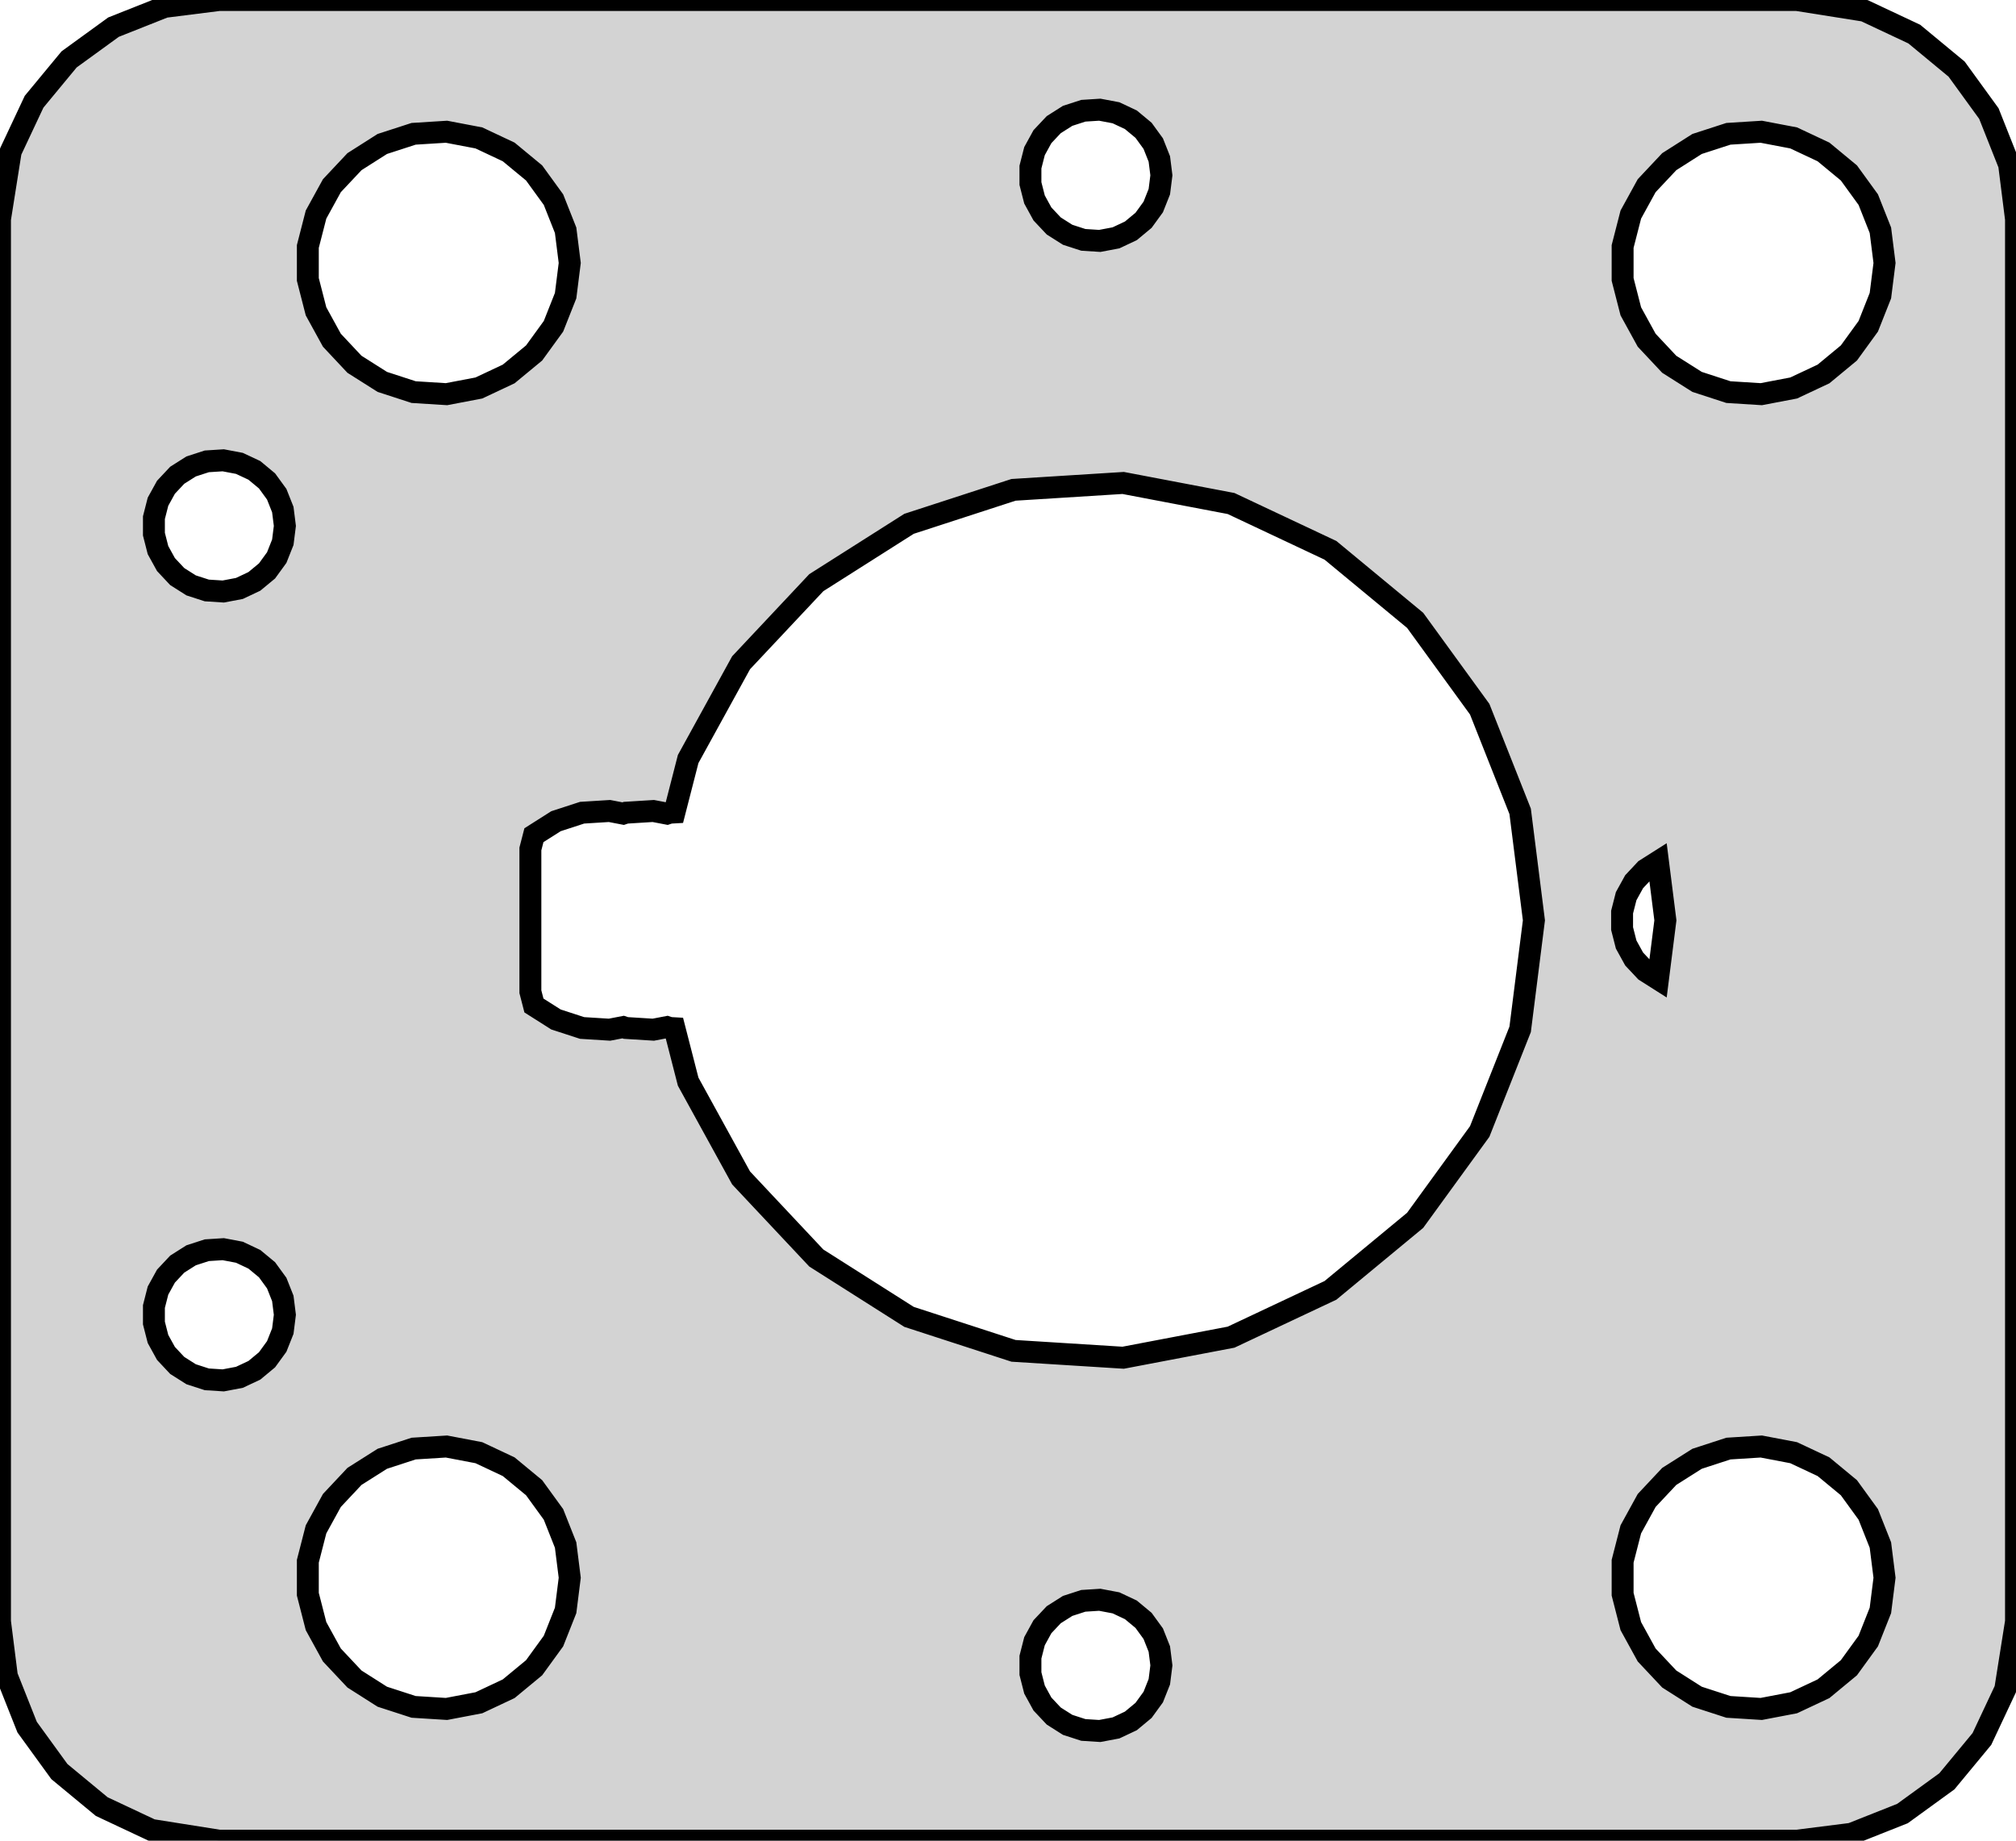 <?xml version="1.0" standalone="no"?>
<!DOCTYPE svg PUBLIC "-//W3C//DTD SVG 1.1//EN" "http://www.w3.org/Graphics/SVG/1.1/DTD/svg11.dtd">
<svg width="46mm" height="42mm" viewBox="-25 -21 46 42" xmlns="http://www.w3.org/2000/svg" version="1.1">
<title>OpenSCAD Model</title>
<path d="
M 17.244,20.843 L 18.409,20.381 L 19.423,19.645 L 20.222,18.679 L 20.755,17.545 L 21,16
 L 21,-16 L 20.843,-17.244 L 20.381,-18.409 L 19.645,-19.423 L 18.679,-20.222 L 17.545,-20.755
 L 16,-21 L -20,-21 L -21.244,-20.843 L -22.409,-20.381 L -23.423,-19.645 L -24.222,-18.679
 L -24.755,-17.545 L -25,-16 L -25,16 L -24.843,17.244 L -24.381,18.409 L -23.645,19.423
 L -22.679,20.222 L -21.545,20.755 L -20,21 L 16,21 z
M -0.281,-15.527 L -0.639,-15.643 L -0.956,-15.844 L -1.214,-16.118 L -1.395,-16.448 L -1.488,-16.812
 L -1.488,-17.188 L -1.395,-17.552 L -1.214,-17.882 L -0.956,-18.156 L -0.639,-18.357 L -0.281,-18.473
 L 0.094,-18.497 L 0.464,-18.427 L 0.804,-18.267 L 1.093,-18.027 L 1.314,-17.723 L 1.453,-17.373
 L 1.5,-17 L 1.453,-16.627 L 1.314,-16.277 L 1.093,-15.973 L 0.804,-15.733 L 0.464,-15.573
 L 0.094,-15.503 z
M -15.562,-12.053 L -16.277,-12.286 L -16.912,-12.688 L -17.427,-13.237 L -17.789,-13.896 L -17.976,-14.624
 L -17.976,-15.376 L -17.789,-16.104 L -17.427,-16.763 L -16.912,-17.311 L -16.277,-17.715 L -15.562,-17.947
 L -14.812,-17.994 L -14.073,-17.853 L -13.393,-17.533 L -12.813,-17.054 L -12.371,-16.445 L -12.094,-15.746
 L -12,-15 L -12.094,-14.254 L -12.371,-13.555 L -12.813,-12.946 L -13.393,-12.467 L -14.073,-12.147
 L -14.812,-12.006 z
M 14.438,-12.053 L 13.723,-12.286 L 13.088,-12.688 L 12.573,-13.237 L 12.211,-13.896 L 12.024,-14.624
 L 12.024,-15.376 L 12.211,-16.104 L 12.573,-16.763 L 13.088,-17.311 L 13.723,-17.715 L 14.438,-17.947
 L 15.188,-17.994 L 15.927,-17.853 L 16.608,-17.533 L 17.187,-17.054 L 17.629,-16.445 L 17.906,-15.746
 L 18,-15 L 17.906,-14.254 L 17.629,-13.555 L 17.187,-12.946 L 16.608,-12.467 L 15.927,-12.147
 L 15.188,-12.006 z
M -20.281,-7.527 L -20.639,-7.643 L -20.956,-7.844 L -21.213,-8.118 L -21.395,-8.448 L -21.488,-8.812
 L -21.488,-9.188 L -21.395,-9.552 L -21.213,-9.882 L -20.956,-10.156 L -20.639,-10.357 L -20.281,-10.473
 L -19.906,-10.497 L -19.537,-10.427 L -19.196,-10.267 L -18.907,-10.027 L -18.686,-9.723 L -18.547,-9.373
 L -18.5,-9 L -18.547,-8.627 L -18.686,-8.277 L -18.907,-7.973 L -19.196,-7.734 L -19.537,-7.573
 L -19.906,-7.503 z
M -1.874,9.823 L -4.258,9.048 L -6.374,7.705 L -8.09,5.878 L -9.298,3.681 L -9.611,2.462
 L -9.718,2.456 L -9.781,2.435 L -10.093,2.495 L -10.718,2.456 L -10.781,2.435 L -11.093,2.495
 L -11.718,2.456 L -12.314,2.262 L -12.817,1.943 L -12.898,1.629 L -12.898,-1.629 L -12.817,-1.943
 L -12.314,-2.262 L -11.718,-2.456 L -11.093,-2.495 L -10.781,-2.435 L -10.718,-2.456 L -10.093,-2.495
 L -9.781,-2.435 L -9.718,-2.456 L -9.611,-2.462 L -9.298,-3.681 L -8.09,-5.878 L -6.374,-7.705
 L -4.258,-9.048 L -1.874,-9.823 L 0.628,-9.98 L 3.09,-9.511 L 5.358,-8.443 L 7.29,-6.845
 L 8.763,-4.818 L 9.686,-2.487 L 10,-0 L 9.686,2.487 L 8.763,4.818 L 7.29,6.845
 L 5.358,8.443 L 3.09,9.511 L 0.628,9.98 z
M 12.544,1.156 L 12.287,0.882 L 12.105,0.552 L 12.012,0.188 L 12.012,-0.188 L 12.105,-0.552
 L 12.287,-0.882 L 12.544,-1.156 L 12.831,-1.338 L 13,-0 L 12.831,1.338 z
M -20.281,10.473 L -20.639,10.357 L -20.956,10.156 L -21.213,9.882 L -21.395,9.552 L -21.488,9.188
 L -21.488,8.812 L -21.395,8.448 L -21.213,8.118 L -20.956,7.844 L -20.639,7.643 L -20.281,7.527
 L -19.906,7.503 L -19.537,7.573 L -19.196,7.734 L -18.907,7.973 L -18.686,8.277 L -18.547,8.627
 L -18.5,9 L -18.547,9.373 L -18.686,9.723 L -18.907,10.027 L -19.196,10.267 L -19.537,10.427
 L -19.906,10.497 z
M 14.438,17.947 L 13.723,17.715 L 13.088,17.311 L 12.573,16.763 L 12.211,16.104 L 12.024,15.376
 L 12.024,14.624 L 12.211,13.896 L 12.573,13.237 L 13.088,12.688 L 13.723,12.286 L 14.438,12.053
 L 15.188,12.006 L 15.927,12.147 L 16.608,12.467 L 17.187,12.946 L 17.629,13.555 L 17.906,14.254
 L 18,15 L 17.906,15.746 L 17.629,16.445 L 17.187,17.054 L 16.608,17.533 L 15.927,17.853
 L 15.188,17.994 z
M -14.812,17.994 L -15.562,17.947 L -16.277,17.715 L -16.912,17.311 L -17.427,16.763 L -17.789,16.104
 L -17.976,15.376 L -17.976,14.624 L -17.789,13.896 L -17.427,13.237 L -16.912,12.688 L -16.277,12.286
 L -15.562,12.053 L -14.812,12.006 L -14.073,12.147 L -13.393,12.467 L -12.813,12.946 L -12.371,13.555
 L -12.094,14.254 L -12,15 L -12.094,15.746 L -12.371,16.445 L -12.813,17.054 L -13.393,17.533
 L -14.073,17.853 z
M -0.281,18.473 L -0.639,18.357 L -0.956,18.156 L -1.214,17.882 L -1.395,17.552 L -1.488,17.188
 L -1.488,16.812 L -1.395,16.448 L -1.214,16.118 L -0.956,15.844 L -0.639,15.643 L -0.281,15.527
 L 0.094,15.503 L 0.464,15.573 L 0.804,15.733 L 1.093,15.973 L 1.314,16.277 L 1.453,16.627
 L 1.5,17 L 1.453,17.373 L 1.314,17.723 L 1.093,18.027 L 0.804,18.267 L 0.464,18.427
 L 0.094,18.497 z
" stroke="black" fill="lightgray" stroke-width="0.5"/>
</svg>
